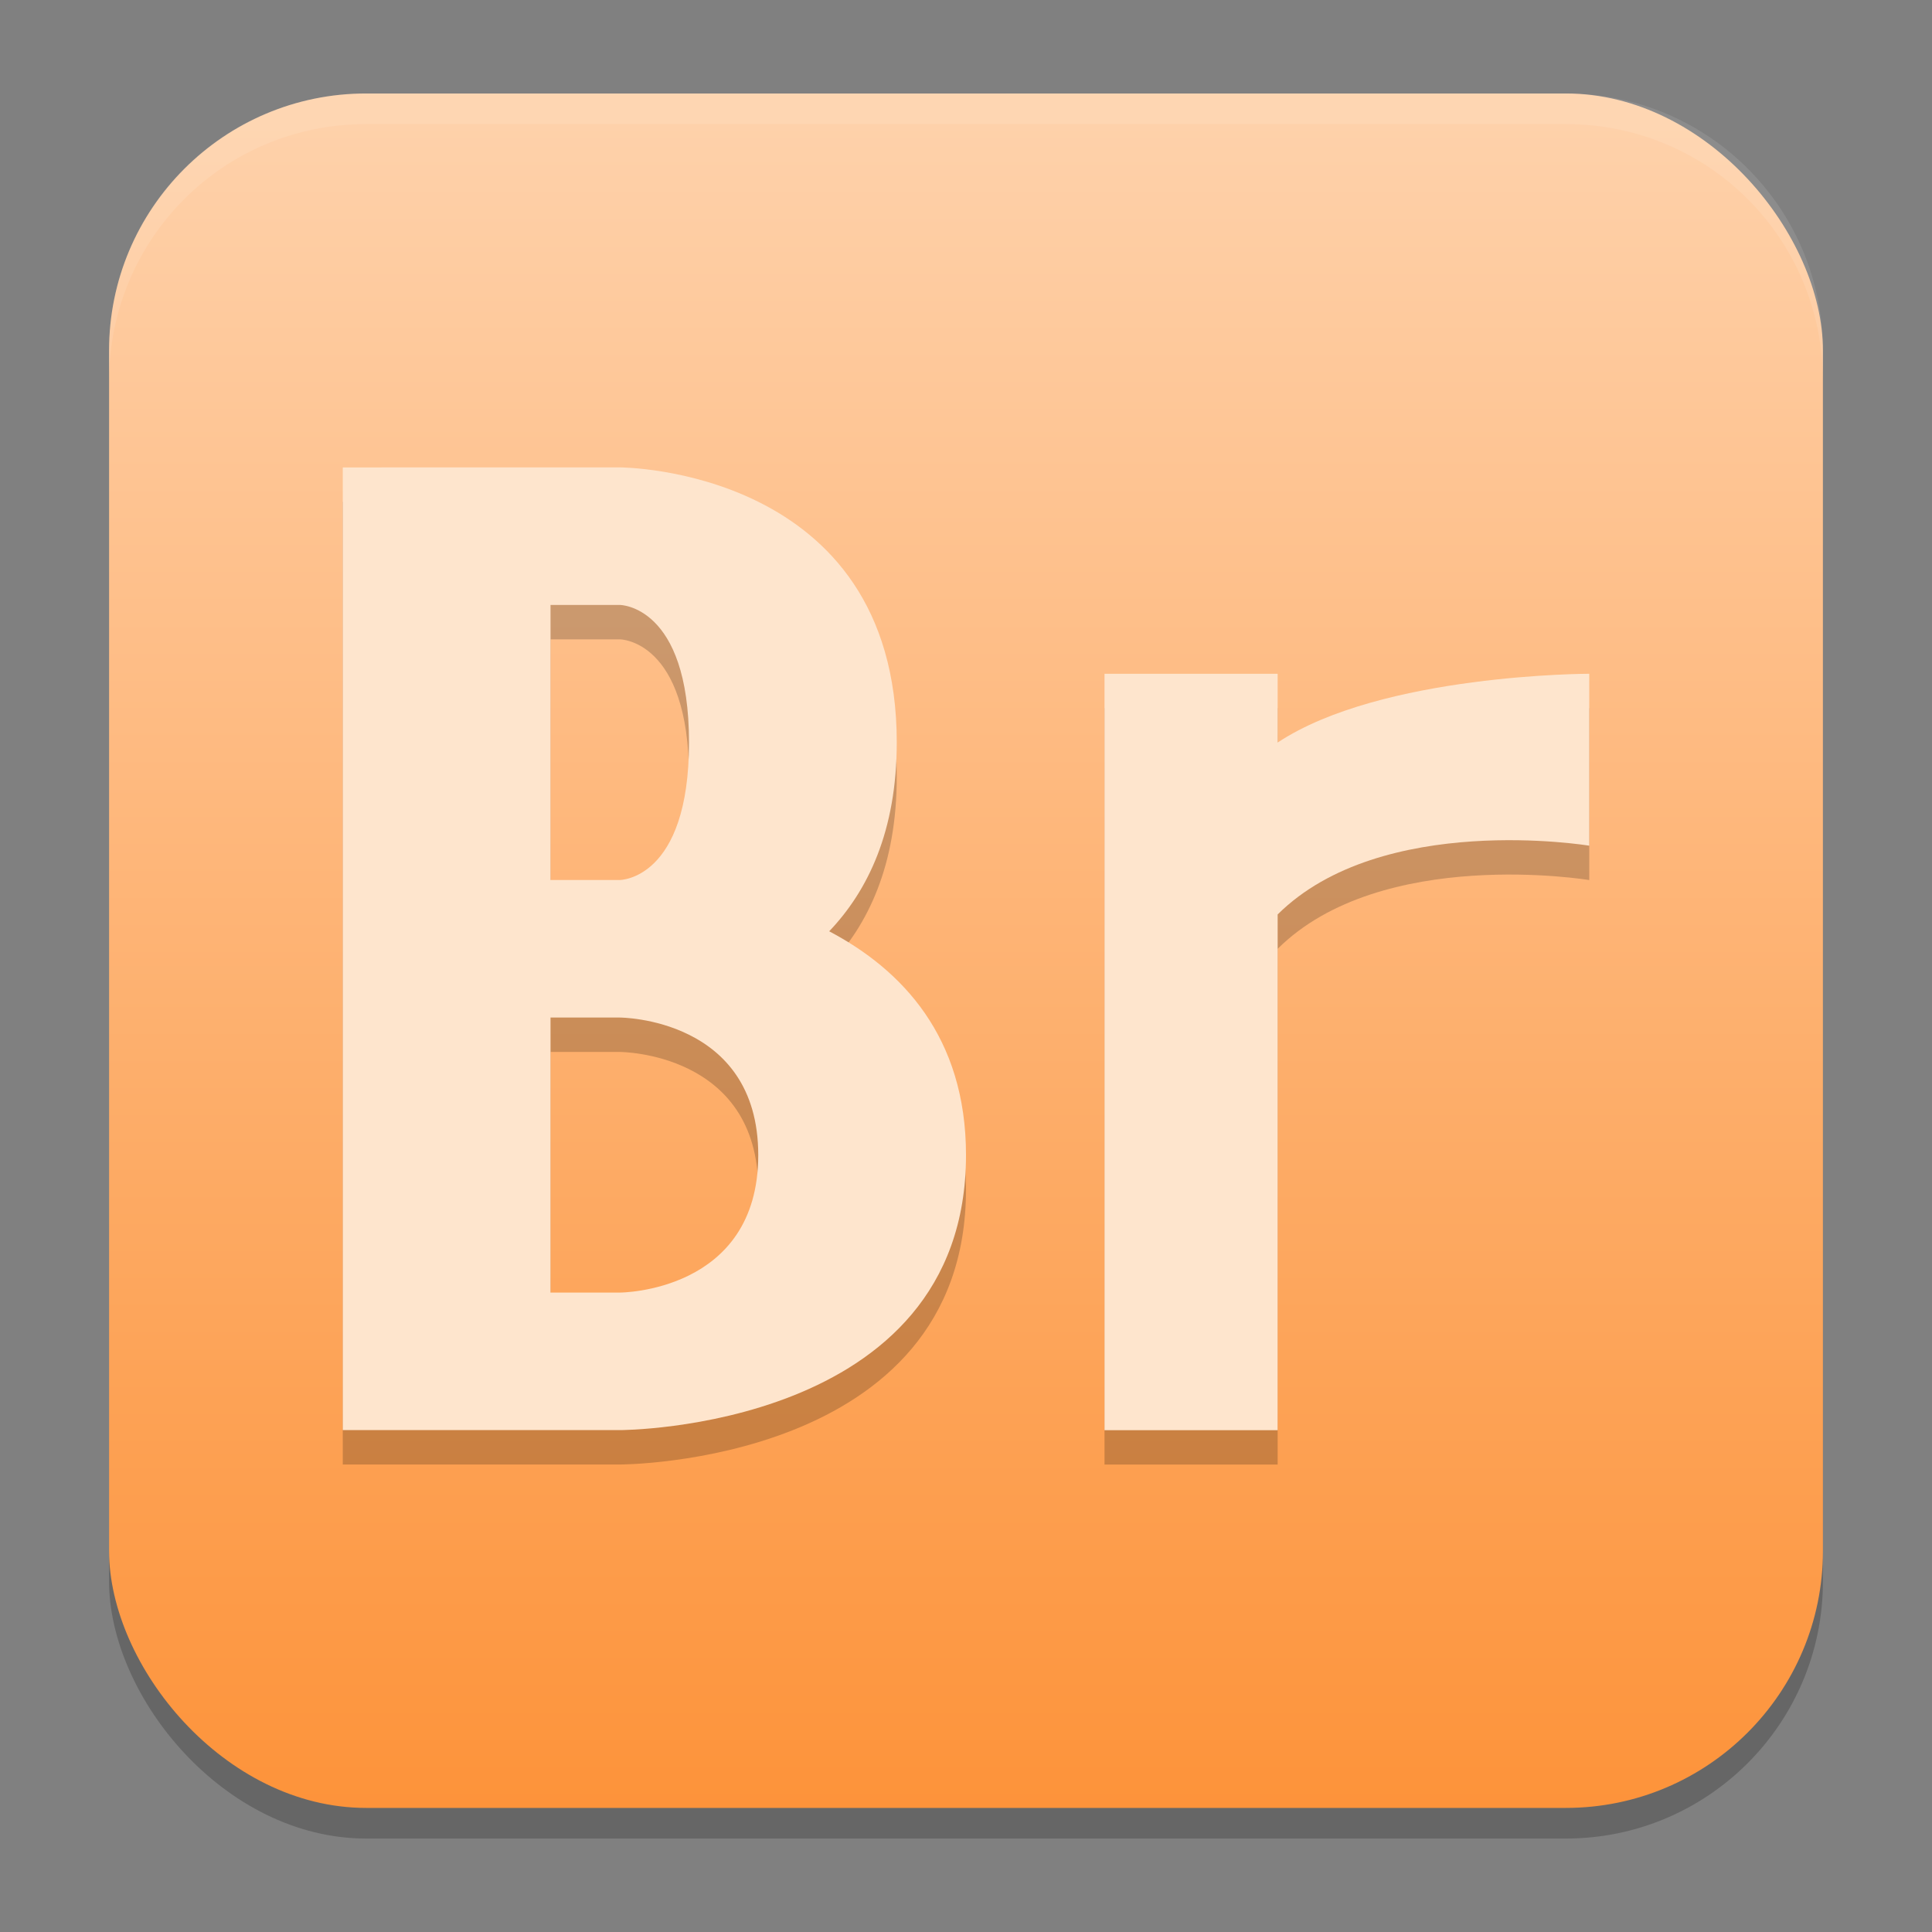 <?xml version="1.0" encoding="UTF-8" standalone="no"?>
<svg
   width="62"
   height="62"
   version="1.1"
   id="svg7"
   sodipodi:docname="AdobeBridge.svg"
   inkscape:version="1.4 (e7c3feb100, 2024-10-09)"
   xmlns:inkscape="http://www.inkscape.org/namespaces/inkscape"
   xmlns:sodipodi="http://sodipodi.sourceforge.net/DTD/sodipodi-0.dtd"
   xmlns:xlink="http://www.w3.org/1999/xlink"
   xmlns="http://www.w3.org/2000/svg"
   xmlns:svg="http://www.w3.org/2000/svg">
  <rect width="100%" height="100%" fill="#808080" stroke="none"/>
  <defs
     id="defs7">
    <linearGradient
       inkscape:collect="always"
       xlink:href="#linearGradient8"
       id="linearGradient10"
       x1="31.5"
       y1="59.018"
       x2="31.5"
       y2="4.982"
       gradientUnits="userSpaceOnUse"
       gradientTransform="translate(-0.5,-0.509)" />
    <linearGradient
       id="linearGradient8"
       inkscape:collect="always">
      <stop
         style="stop-color:#fd933a;stop-opacity:1"
         offset="0"
         id="stop8" />
      <stop
         style="stop-color:#fed1aa;stop-opacity:1"
         offset="1"
         id="stop10" />
    </linearGradient>
  </defs>
  <sodipodi:namedview
     id="namedview7"
     pagecolor="#ffffff"
     bordercolor="#000000"
     borderopacity="0.25"
     inkscape:showpageshadow="2"
     inkscape:pageopacity="0.0"
     inkscape:pagecheckerboard="0"
     inkscape:deskcolor="#d1d1d1"
     inkscape:zoom="5.875"
     inkscape:cx="66.212766"
     inkscape:cy="57.361702"
     inkscape:window-width="1920"
     inkscape:window-height="998"
     inkscape:window-x="0"
     inkscape:window-y="0"
     inkscape:window-maximized="1"
     inkscape:current-layer="svg7" />
  <g
     id="g7"
     transform="translate(0,-0.491)">
    <rect
       style="opacity:0.2;stroke-width:0.982"
       width="55"
       height="55.018"
       x="3.5"
       y="4.474"
       rx="8.25"
       ry="8.253"
       id="rect1" />
    <rect
       style="fill:url(#linearGradient10);stroke-width:0.982"
       width="55"
       height="55.018"
       x="3.5"
       y="3.491"
       rx="8.25"
       ry="8.253"
       id="rect2" />
    <path
       style="opacity:0.1;fill:#ffffff;stroke-width:0.982"
       d="M 11.748,3.491 C 7.178,3.491 3.5,7.17 3.5,11.742 v 0.982 c 0,-4.572 3.678,-8.251 8.248,-8.251 h 38.503 c 4.571,0 8.248,3.679 8.248,8.251 v -0.982 c 0,-4.572 -3.678,-8.251 -8.248,-8.251 z"
       id="path4-3" />
  </g>
  <g
     id="g1"
     transform="translate(-70.702,-17.267)">
    <path
       d="m 106.147,39.993 v 24.274 h 5.556 v -16.551 c 3.333,-3.31 10,-2.207 10,-2.207 v -5.517 c 0,0 -6.667,0 -10,2.207 v -2.207 z"
       style="opacity:0.2;stroke-width:1.107"
       id="path3-3" />
    <path
       d="m 106.147,38.89 v 24.274 h 5.556 v -16.551 c 3.333,-3.31 10,-2.207 10,-2.207 v -5.517 c 0,0 -6.667,0 -10,2.207 v -2.207 z"
       style="fill:#fee5cd;stroke-width:1.107;fill-opacity:1"
       id="path4-5" />
    <path
       d="m 81.702,33.371 v 30.894 h 8.889 c 0,0 11.111,0 11.111,-8.827 0,-3.791 -2.051,-5.947 -4.39,-7.181 1.246,-1.306 2.168,-3.223 2.168,-6.06 0,-8.827 -8.889,-8.827 -8.889,-8.827 h -2.222 z m 6.667,4.413 h 2.222 c 0,0 2.222,0 2.222,4.413 0,4.414 -2.222,4.414 -2.222,4.414 h -2.222 z m 0,13.241 h 2.222 c 0,0 4.444,0 4.444,4.413 0,4.413 -4.444,4.413 -4.444,4.413 h -2.222 z"
       style="opacity:0.2;stroke-width:1.107"
       id="path5-6" />
    <path
       d="m 81.702,32.267 v 13.241 4.413 13.24 h 6.667 2.222 c 0,0 11.111,0 11.111,-8.827 0,-3.791 -2.051,-5.947 -4.39,-7.181 1.246,-1.306 2.168,-3.223 2.168,-6.06 0,-8.827 -8.889,-8.827 -8.889,-8.827 h -2.222 z m 6.667,4.413 h 2.222 c 0,0 2.222,0 2.222,4.413 0,4.414 -2.222,4.414 -2.222,4.414 h -2.222 z m 0,13.241 h 2.222 c 0,0 4.444,0 4.444,4.413 0,4.413 -4.444,4.413 -4.444,4.413 h -2.222 z"
       style="fill:#fee5cd;stroke-width:1.107;fill-opacity:1"
       id="path6" />
  </g>
</svg>
